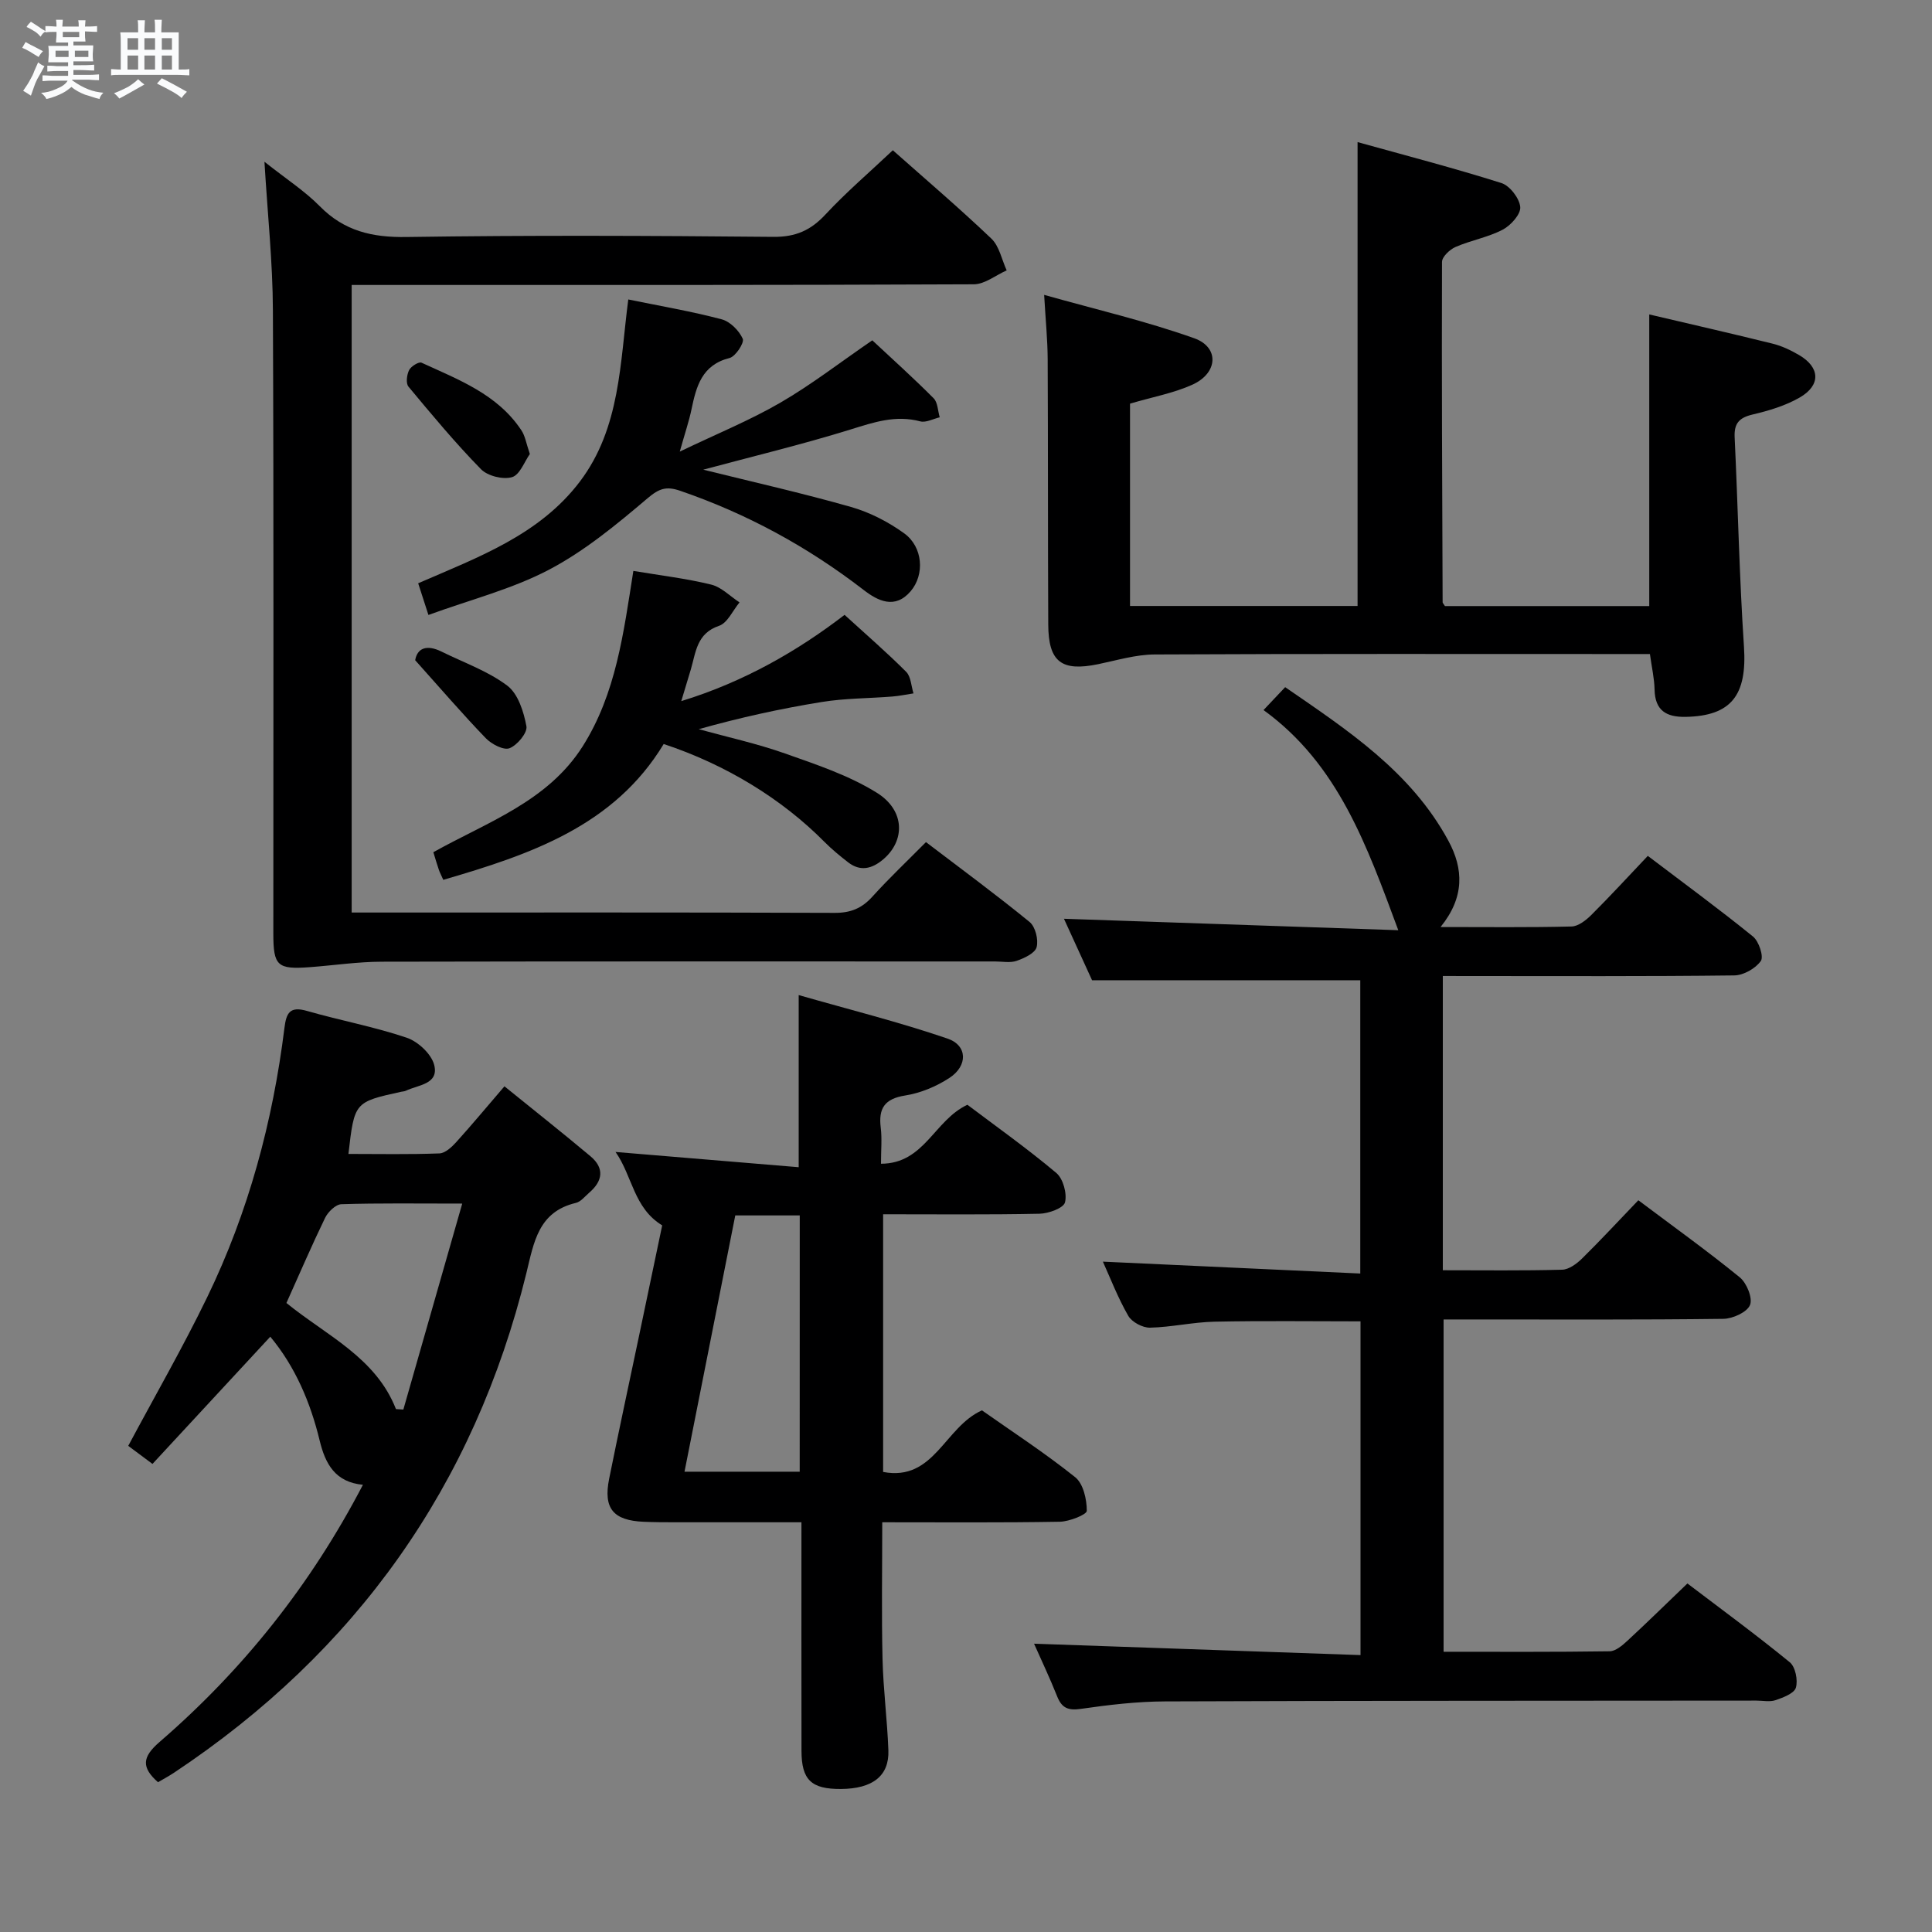 <svg enable-background="new 0 0 400 400" viewBox="0 0 400 400" xmlns="http://www.w3.org/2000/svg"><rect x="0" y="0" width="400" height="400" fill="#808080" stroke="none"/><path d="m6.8 9.5c.6.3 1.3.7 2.1 1.1-.4.4-.7.8-.9 1.2-.7-.4-1.3-.8-1.8-1.1s-1.1-.6-1.6-.8c.2-.4.5-.8.7-1.2.4.2.8.5 1.5.8zm.9 6.9c-.3.6-.5 1.1-.7 1.7s-.4 1.1-.6 1.7c-.6-.4-1.1-.7-1.6-1 .7-1 1.2-1.8 1.5-2.4.3-.5.6-1.1.8-1.7.3-.6.5-1.2.8-1.8.3.3.8.6 1.3.8-.7 1.3-1.2 2.2-1.5 2.7zm.1-11c.4.3 1 .7 1.7 1.1-.5.2-.8.6-1.1 1.1-.5-.6-1-1-1.4-1.2s-.9-.6-1.5-.8c.2-.4.5-.7.9-1.1.5.3.9.6 1.4.9zm10.5 13.1c1 .4 2 .6 3.1.7-.4.4-.7.8-.8 1.3-.9-.2-1.9-.6-3-.9-1-.4-2-.9-2.8-1.6-.5.4-1.1.9-1.9 1.3s-1.9.9-3.3 1.2c-.1-.3-.5-.8-1.1-1.3 1 0 2.1-.3 3.2-.8 1.2-.5 1.9-1 2.3-1.7h-3.2c-.4 0-1 0-2 .1v-1.2c1 0 1.7.1 2 .1h3.3v-1h-2.3c-.2 0-.9 0-2 .1v-1.2c1.2 0 1.9.1 2 .1h2.3v-.8h-4.1c0-.7.1-1.2.1-1.6 0-.5 0-1.1-.1-1.8h4.1v-.7h-2.5c0-.6.1-1.1.1-1.6v-.6h-.5c-.4 0-1 0-1.8.1v-1.3c1.2 0 1.9.1 2.1.1h.2c0-.3 0-.8-.1-1.4h1.4c0 .6-.1 1-.1 1.4h3.4c0-.4 0-.8-.1-1.3h1.5c0 .4-.1.9-.1 1.3.7 0 1.5 0 2.5-.1v1.2c-1 0-1.8-.1-2.5-.1v.6c0 .3 0 .8.1 1.5h-2.5v.8h4.1c0 .7-.1 1.3-.1 1.8s0 1 .1 1.5h-4.1v.8h1.4c.8 0 1.8 0 2.9-.1v1.2c-1 0-1.9-.1-2.8-.1h-1.5v1h3.2c.3 0 1 0 2.1-.1v1.2c-1.1 0-1.8-.1-2.1-.1h-3.4l-.1.1c1.4 1 2.4 1.5 3.4 1.9zm-4.1-6.7v-1.3h-2.7v1.3zm2.2-4.1v-1.1h-3.4v1.1zm1.9 4.1v-1.3h-2.8v1.3z" fill="#fafbfc"/><path d="m37 6.7v2.3 5.4c1 0 1.8 0 2.2-.1v1.3c-.6 0-1.5-.1-2.5-.1h-11.9c-.7 0-1.3 0-1.8.1v-1.3c.5 0 1.1.1 2 .1v-5.2c0-1 0-1.8-.1-2.5h3.7c0-1.3 0-2.1-.1-2.5h1.5c0 .4-.1 1.3-.1 2.5h2.2c0-1.2 0-2.1-.1-2.6h1.5c0 .4-.1 1.3-.1 2.6zm-12.3 13.7c-.3-.4-.7-.8-1.1-1.1 1.1-.4 2.1-.9 2.9-1.3.8-.5 1.5-1 2.1-1.6.4.4.9.8 1.3 1.1-2.5 1.4-4.2 2.4-5.2 2.9zm3.9-10.1v-2.4h-2.2v2.4zm0 4.1v-2.9h-2.2v2.9zm3.5-4.1v-2.4h-2.2v2.4zm0 4.1v-2.9h-2.2v2.9zm.4 2.9 1-1.1c.6.3 1.4.7 2.5 1.3s2 1.1 2.7 1.5c-.4.4-.8.8-1.1 1.3-.8-.8-2.5-1.7-5.1-3zm3.1-7v-2.4h-2.1v2.4zm0 4.1v-2.9h-2.1v2.9z" fill="#fafbfc"/><g fill="#000001"><path d="m298.72 202.07v60.92c8.44 0 16.58.11 24.71-.11 1.4-.04 3.01-1.23 4.1-2.3 3.91-3.85 7.64-7.88 11.67-12.08 7.32 5.5 14.33 10.52 21 15.96 1.44 1.17 2.71 4.3 2.12 5.73-.61 1.49-3.56 2.83-5.5 2.86-17.33.22-34.66.13-51.98.13-1.82 0-3.65 0-5.96 0v68.8c11.5 0 22.95.07 34.39-.1 1.24-.02 2.63-1.22 3.67-2.18 4.03-3.72 7.94-7.57 12.42-11.86 6.82 5.19 14.16 10.56 21.19 16.31 1.17.95 1.72 3.71 1.27 5.26-.35 1.19-2.63 2.05-4.21 2.59-1.19.41-2.64.09-3.97.09-40.82.04-81.64.01-122.46.17-5.8.02-11.62.71-17.37 1.54-2.64.38-3.97-.14-4.94-2.59-1.53-3.84-3.31-7.58-4.78-10.9 22.39.78 44.81 1.56 67.59 2.36 0-23.57 0-46.14 0-69.1-10.04 0-20.13-.14-30.21.07-4.47.09-8.91 1.14-13.38 1.24-1.53.03-3.75-1.16-4.5-2.46-2.14-3.72-3.7-7.78-5.25-11.21 17.57.81 35.23 1.63 53.29 2.46 0-20.92 0-40.96 0-60.72-18.3 0-36.51 0-55.53 0-1.76-3.85-3.95-8.64-5.82-12.73 23 .79 46.02 1.58 69.22 2.37-6.51-17.51-12.41-34.35-27.9-45.58 1.63-1.72 2.83-2.99 4.48-4.74 12.99 8.94 26.04 17.5 33.78 31.78 3.16 5.82 3.4 11.71-1.61 17.88 9.64 0 18.38.11 27.12-.11 1.39-.03 2.99-1.29 4.09-2.38 3.89-3.87 7.6-7.92 11.7-12.24 7.63 5.79 14.84 11.07 21.78 16.7 1.22.99 2.26 4.15 1.62 5.06-1.1 1.56-3.59 2.97-5.51 2.99-18.16.22-36.32.13-54.48.13-1.82-.01-3.63-.01-5.85-.01z"/><path d="m54.75 33.49c4.54 3.6 8.37 6.07 11.48 9.23 5.06 5.13 10.85 6.46 17.92 6.35 25.32-.38 50.66-.27 75.98-.03 4.61.04 7.74-1.36 10.79-4.65 4.28-4.6 9.09-8.71 13.93-13.28 6.59 5.85 13.67 11.88 20.4 18.29 1.65 1.57 2.15 4.35 3.17 6.58-2.26 1-4.53 2.87-6.79 2.88-40.81.19-81.64.14-122.46.14-1.99 0-3.98 0-6.36 0v129.93h5.03c31.66 0 63.32-.05 94.98.07 3.3.01 5.61-.94 7.79-3.35 3.45-3.82 7.2-7.36 11.1-11.3 7.3 5.56 14.52 10.87 21.46 16.54 1.2.98 1.86 3.67 1.45 5.21-.33 1.25-2.55 2.28-4.13 2.83-1.34.47-2.97.13-4.47.13-42.33 0-84.65-.04-126.98.05-4.96.01-9.92.76-14.88 1.13-6.74.5-7.57-.24-7.57-6.97-.01-42.99.1-85.99-.09-128.98-.03-9.89-1.09-19.79-1.75-30.8z"/><path d="m341.6 135.41c-1.94 0-3.74 0-5.55 0-32.33 0-64.66-.07-97 .09-3.9.02-7.81 1.21-11.68 2.01-7.58 1.57-10.3-.45-10.34-8.18-.09-18.33-.03-36.66-.12-55-.02-3.95-.42-7.9-.73-13.28 10.67 3.01 21.07 5.42 31.07 8.98 5.26 1.88 4.92 7.22-.37 9.61-3.89 1.76-8.22 2.54-12.92 3.93v41.89h47.11c0-31.58 0-63.26 0-96.04 9.92 2.76 19.92 5.36 29.76 8.47 1.75.55 3.75 3.15 3.92 4.96.14 1.49-1.95 3.82-3.63 4.7-3.04 1.59-6.59 2.2-9.76 3.58-1.2.52-2.8 2.03-2.81 3.1-.08 23.49.04 46.98.13 70.47 0 .14.17.28.48.78h42.3c0-19.99 0-40.02 0-60.38 8.5 2 17.04 3.94 25.54 6.05 1.91.47 3.77 1.36 5.48 2.36 4.35 2.54 4.55 6.23.15 8.78-2.96 1.71-6.41 2.74-9.77 3.53-2.8.66-3.86 1.85-3.72 4.73.69 14.45.97 28.92 1.93 43.35.66 10.02-2.6 14.34-12.09 14.52-3.99.07-6.34-1.31-6.42-5.68-.05-2.31-.59-4.58-.96-7.33z"/><path d="m165.93 315.17c-9.22 0-17.68.01-26.14 0-2.17 0-4.33-.01-6.5-.1-6.34-.27-8.41-2.76-7.17-8.92 2-9.93 4.14-19.82 6.22-29.73 1.6-7.63 3.19-15.25 4.76-22.72-5.92-3.6-6.15-10.21-9.66-15.2 12.99 1.08 25.32 2.11 37.92 3.16 0-12.14 0-23.19 0-35.64 10.42 2.99 20.77 5.57 30.82 9.01 4.16 1.42 4.22 5.64.39 8.14-2.71 1.77-5.97 3.14-9.16 3.64-4.28.68-5.56 2.67-5.06 6.68.28 2.28.05 4.61.05 7.45 9.01-.02 10.99-8.99 17.89-12.21 5.86 4.42 12.34 9.02 18.4 14.11 1.42 1.19 2.26 4.27 1.81 6.09-.3 1.19-3.4 2.32-5.27 2.36-10.64.22-21.29.11-32.39.11v53.35c10.58 2.01 12.67-9.26 20.46-12.75 6.16 4.34 12.98 8.78 19.31 13.84 1.68 1.35 2.4 4.59 2.4 6.96 0 .78-3.61 2.22-5.59 2.26-12.12.21-24.24.11-36.76.11 0 9.78-.16 19.06.06 28.33.15 6.3.98 12.59 1.21 18.89.19 5.29-3.26 7.95-9.81 8-6.14.04-8.17-1.86-8.18-7.9-.03-15.48-.01-30.96-.01-47.32zm-.35-63.53c-4.65 0-8.76 0-13.35 0-3.51 17.71-6.99 35.29-10.51 53.06h23.85c.01-17.71.01-35.12.01-53.06z"/><path d="m32.71 368.99c-3.44-3.06-3.32-5.18.32-8.33 17.29-14.94 31.32-32.55 42.11-53.25-5.71-.54-7.77-4.27-8.95-9.13-1.92-7.96-5.1-15.38-10.23-21.53-8.15 8.8-16.14 17.43-24.39 26.34-2.17-1.62-3.71-2.77-5.02-3.74 5.55-10.39 11.32-20.4 16.35-30.78 8.54-17.62 13.58-36.34 15.99-55.75.39-3.14 1.14-4.53 4.66-3.52 6.85 1.97 13.92 3.27 20.66 5.55 2.34.79 5.12 3.38 5.69 5.65 1 4-3.33 4.1-5.88 5.33-.29.14-.65.14-.97.21-9.67 2.13-9.67 2.13-10.91 12.87 6.31 0 12.58.13 18.84-.11 1.21-.05 2.57-1.33 3.5-2.36 3.22-3.56 6.29-7.26 9.96-11.53 6.06 4.91 12 9.61 17.8 14.47 2.96 2.48 2.56 5.15-.27 7.57-.88.76-1.72 1.86-2.75 2.1-7.78 1.85-8.68 8.15-10.24 14.54-10.79 43.97-35.27 78.38-72.95 103.43-1.08.72-2.25 1.34-3.32 1.97zm26.59-99.22c8.32 6.77 18.48 11.26 22.68 21.97.51.03 1.02.06 1.53.09 3.98-13.94 7.97-27.87 12.19-42.64-9.45 0-17.25-.12-25.03.13-1.17.04-2.76 1.59-3.36 2.82-2.75 5.67-5.24 11.47-8.01 17.63z"/><path d="m130.08 62c6.69 1.37 13.09 2.46 19.33 4.11 1.76.46 3.61 2.34 4.37 4.03.36.82-1.48 3.66-2.73 3.98-5.76 1.45-6.89 5.88-7.89 10.66-.5 2.4-1.3 4.73-2.42 8.72 7.72-3.71 14.54-6.48 20.84-10.14 6.43-3.73 12.35-8.33 19.02-12.9 4.08 3.81 8.5 7.78 12.69 11.99.87.87.87 2.61 1.27 3.95-1.35.31-2.85 1.15-4.03.84-5.09-1.36-9.6.18-14.4 1.67-10.09 3.13-20.38 5.6-30.53 8.33 10.12 2.51 20.43 4.83 30.59 7.72 3.89 1.11 7.72 3.08 11.01 5.46 3.9 2.82 4.28 8.55 1.34 11.99-3.26 3.82-6.83 1.98-9.75-.28-11.56-8.92-24.15-15.78-37.97-20.52-2.86-.98-4.34-.5-6.76 1.56-6.39 5.42-13.01 10.9-20.37 14.77-7.69 4.04-16.35 6.23-24.99 9.38-.82-2.52-1.4-4.33-2.12-6.56 12.46-5.41 25.12-10 33.51-21.1 8.37-11.1 8.27-24.57 9.99-37.66z"/><path d="m131.13 118.2c5.67.95 10.96 1.57 16.1 2.83 2.13.52 3.93 2.42 5.88 3.69-1.39 1.67-2.48 4.25-4.24 4.85-4.62 1.56-4.79 5.43-5.83 8.99-.56 1.9-1.15 3.8-1.99 6.6 13.09-4.02 24.2-10.48 33.81-17.86 4.51 4.12 8.78 7.81 12.76 11.8.99 1 1.03 2.95 1.51 4.46-1.46.22-2.92.53-4.39.65-4.87.39-9.8.35-14.6 1.13-8.49 1.37-16.91 3.22-25.48 5.63 5.97 1.65 12.05 2.97 17.87 5.03 6.51 2.3 13.23 4.53 19.02 8.14 5.89 3.67 5.88 9.98 1.23 13.85-2.28 1.9-4.68 2.49-7.19.54-1.7-1.32-3.38-2.7-4.9-4.23-8.74-8.83-20.31-15.97-33.28-20.26-10.28 17-27.65 22.88-45.63 28.12-.4-.9-.71-1.47-.92-2.08-.38-1.09-.69-2.2-1.14-3.64 11.1-6.21 23.64-10.47 30.89-21.88 6.95-10.95 8.49-23.57 10.52-36.36z"/><path d="m109.7 94c-1.11 1.55-2.07 4.32-3.69 4.79-1.88.55-5.05-.24-6.43-1.65-5.3-5.41-10.16-11.26-15.01-17.09-.57-.68-.35-2.46.13-3.42.39-.79 2.02-1.79 2.57-1.54 7.65 3.52 15.72 6.52 20.67 13.99.79 1.17 1.01 2.73 1.76 4.92z"/><path d="m85.96 136.69c.42-2.49 2.36-3.31 5.46-1.78 4.59 2.27 9.58 4.02 13.6 7.04 2.24 1.68 3.41 5.4 3.97 8.41.25 1.34-1.89 3.92-3.49 4.55-1.21.48-3.71-.83-4.9-2.05-4.79-4.96-9.29-10.2-14.64-16.17z"/></g></svg>